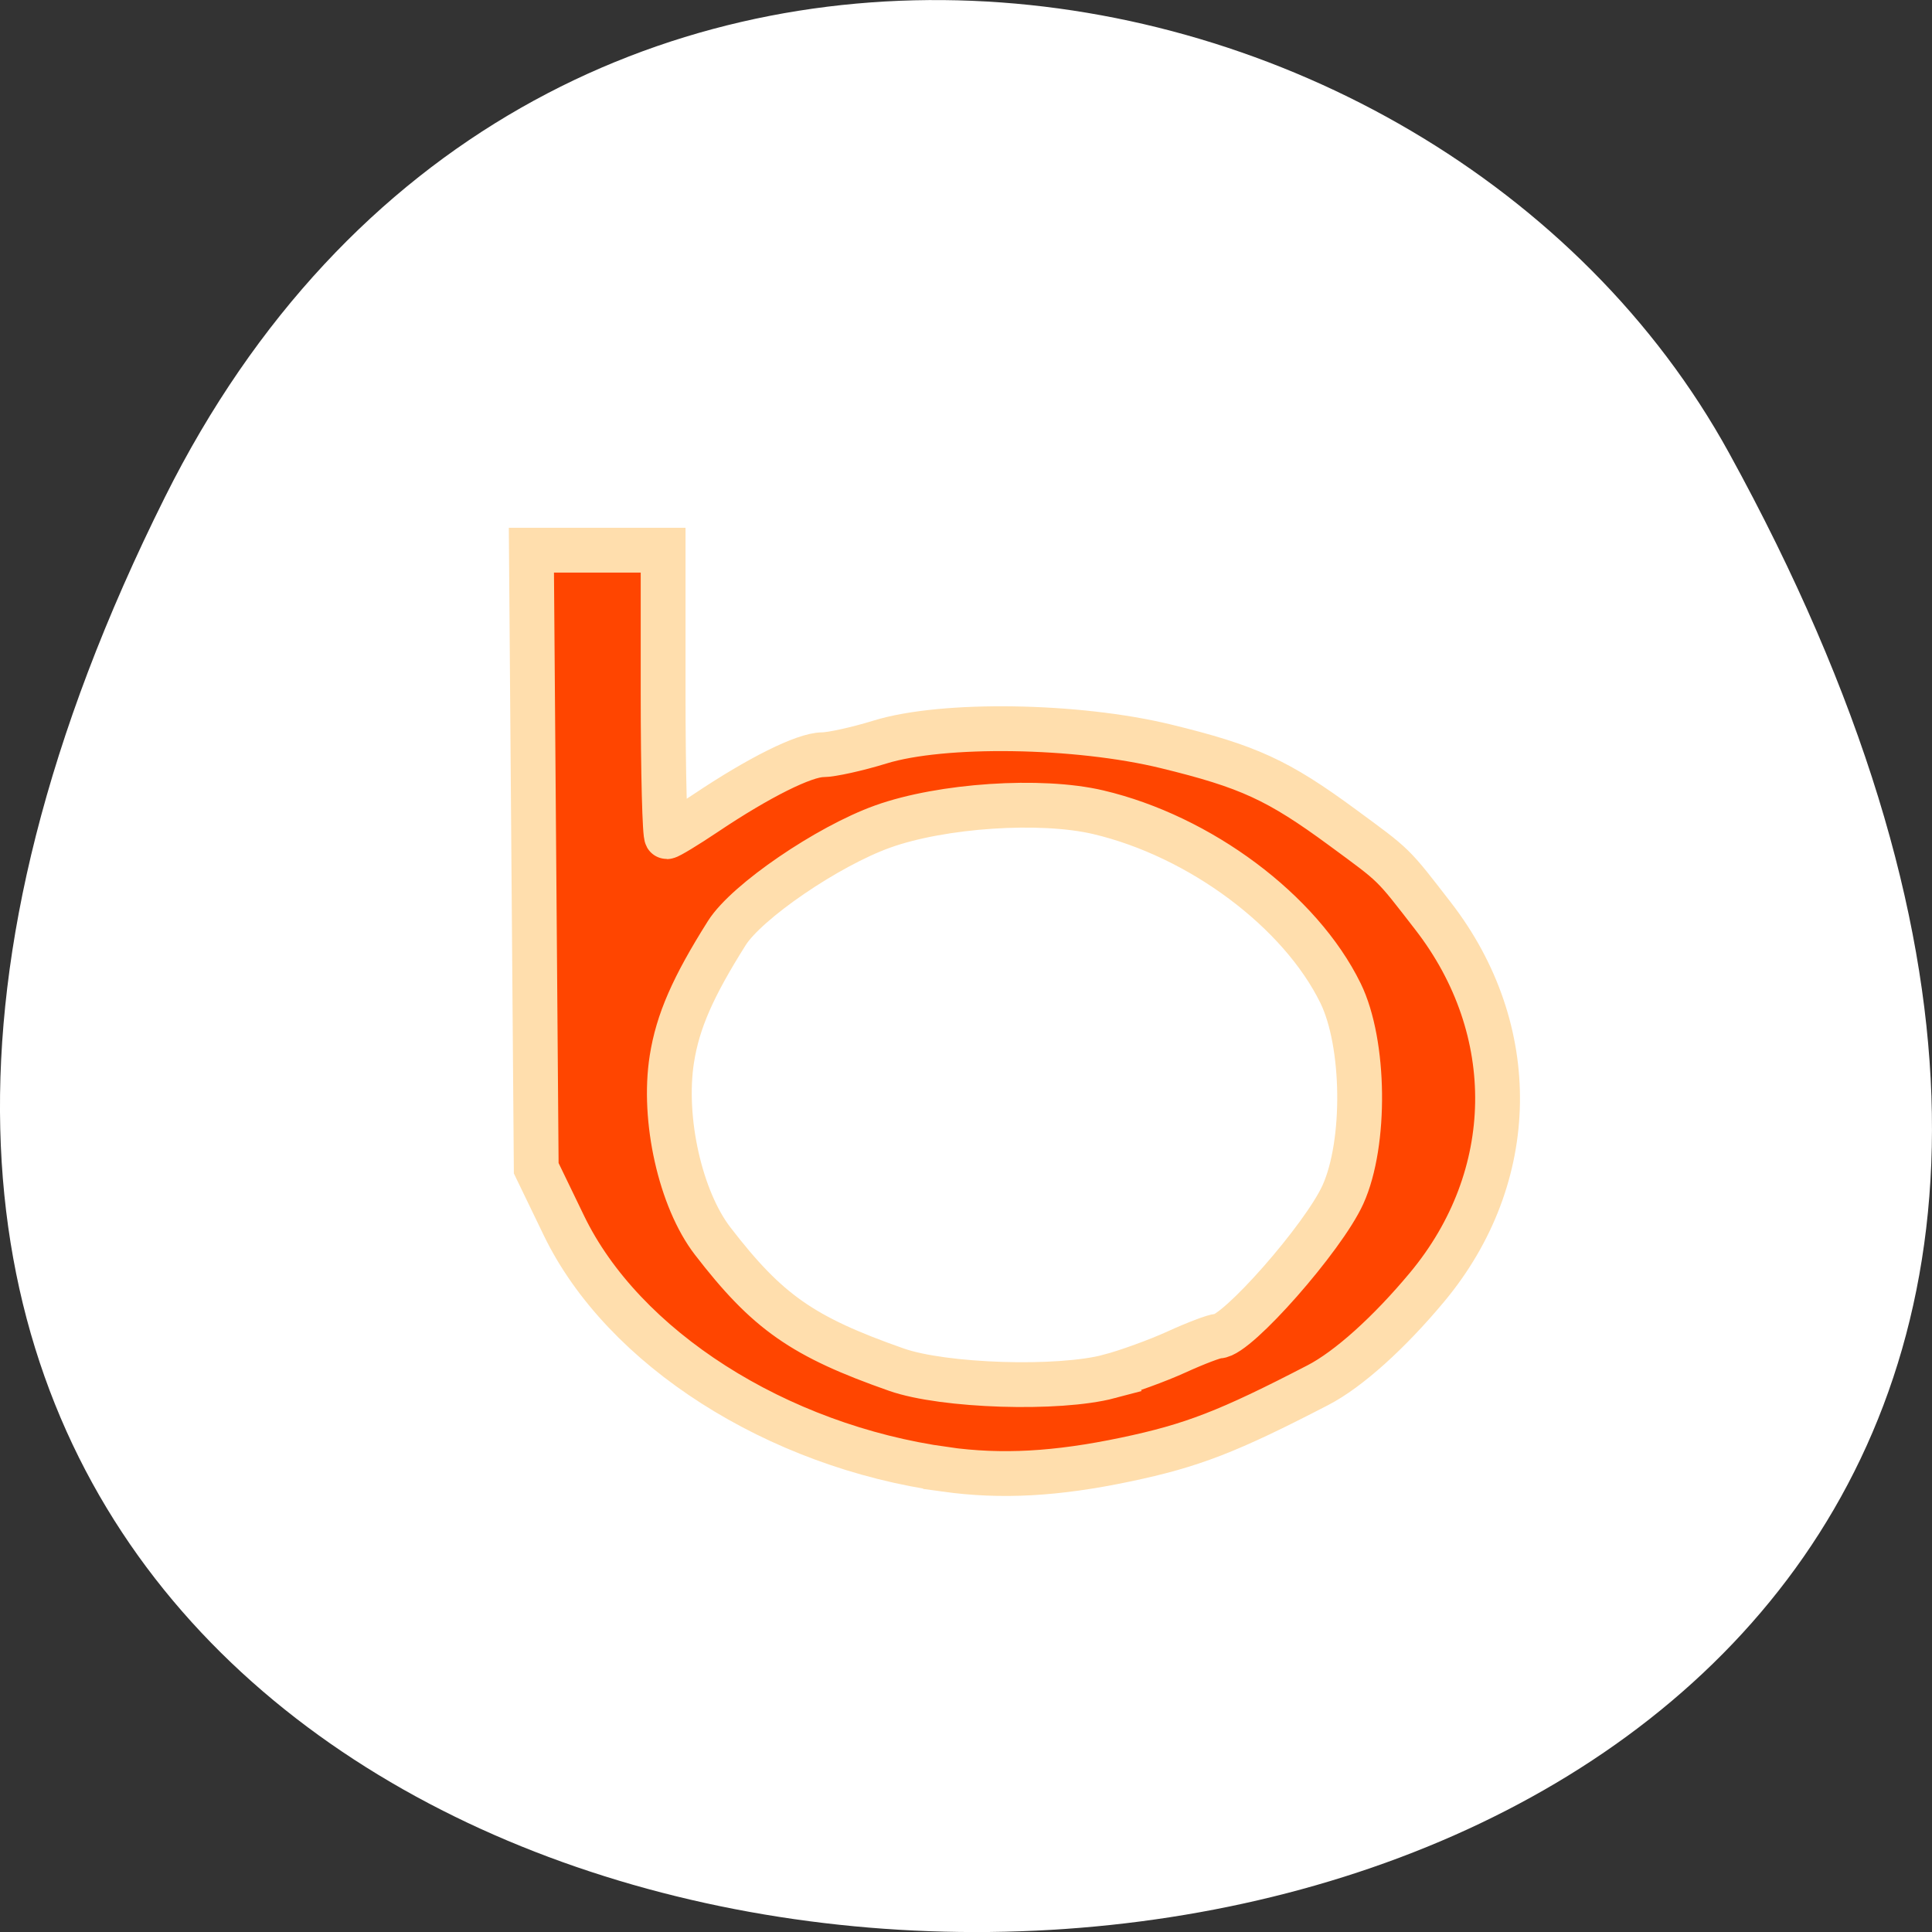 <svg xmlns="http://www.w3.org/2000/svg" viewBox="0 0 256 256"><rect x="0" y="0" width="256" height="256" fill="#333333" stroke="none"/><g transform="translate(0 -796.36)"><path d="m21.87 862.2c-127.45 255.36 349.88 253.67 207.23-5.832-39.16-71.24-159.18-90.44-207.23 5.832" style="fill:#fff;color:#000"/><path d="m 125.29 194.7 c -22.388 -3.096 -42.736 -16.1 -50.569 -32.31 l -3.669 -7.593 l -0.32 -40.949 l -0.32 -40.949 h 8.727 h 8.727 v 18.983 c 0 10.441 0.22 18.983 0.488 18.983 0.268 0 2.587 -1.407 5.153 -3.126 7.03 -4.715 13.06 -7.72 15.496 -7.733 1.202 -0.007 4.626 -0.764 7.609 -1.684 8.337 -2.571 26.09 -2.303 37.888 0.573 10.92 2.662 14.855 4.471 23.4 10.757 7.07 5.203 6.503 4.645 11.981 11.715 11.683 15.08 11.377 34.577 -0.772 49.17 -5.059 6.076 -10.436 10.907 -14.463 12.994 -11.892 6.164 -16.681 8.02 -25.492 9.868 -9.216 1.935 -16.442 2.33 -23.864 1.304 z m 21.695 -12.319 c 2.386 -0.632 6.408 -2.094 8.937 -3.248 2.529 -1.154 5.02 -2.099 5.537 -2.099 2.424 0 13.895 -13.04 16.479 -18.731 3.087 -6.8 2.933 -20.07 -0.309 -26.696 -5.325 -10.882 -18.598 -20.795 -32.1 -23.98 -7.599 -1.792 -20.737 -0.92 -28.58 1.897 -7.316 2.628 -18.01 9.939 -20.641 14.11 -4.509 7.152 -6.494 11.699 -7.282 16.686 -1.257 7.949 1.128 18.582 5.414 24.14 7.258 9.414 11.9 12.661 24.346 17.03 6.249 2.193 21.476 2.676 28.2 0.894 z" transform="translate(0 796.36)" style="fill:#ff4500;stroke:#ffdead;fill-rule:evenodd;stroke-width:5.938"/></g></svg>